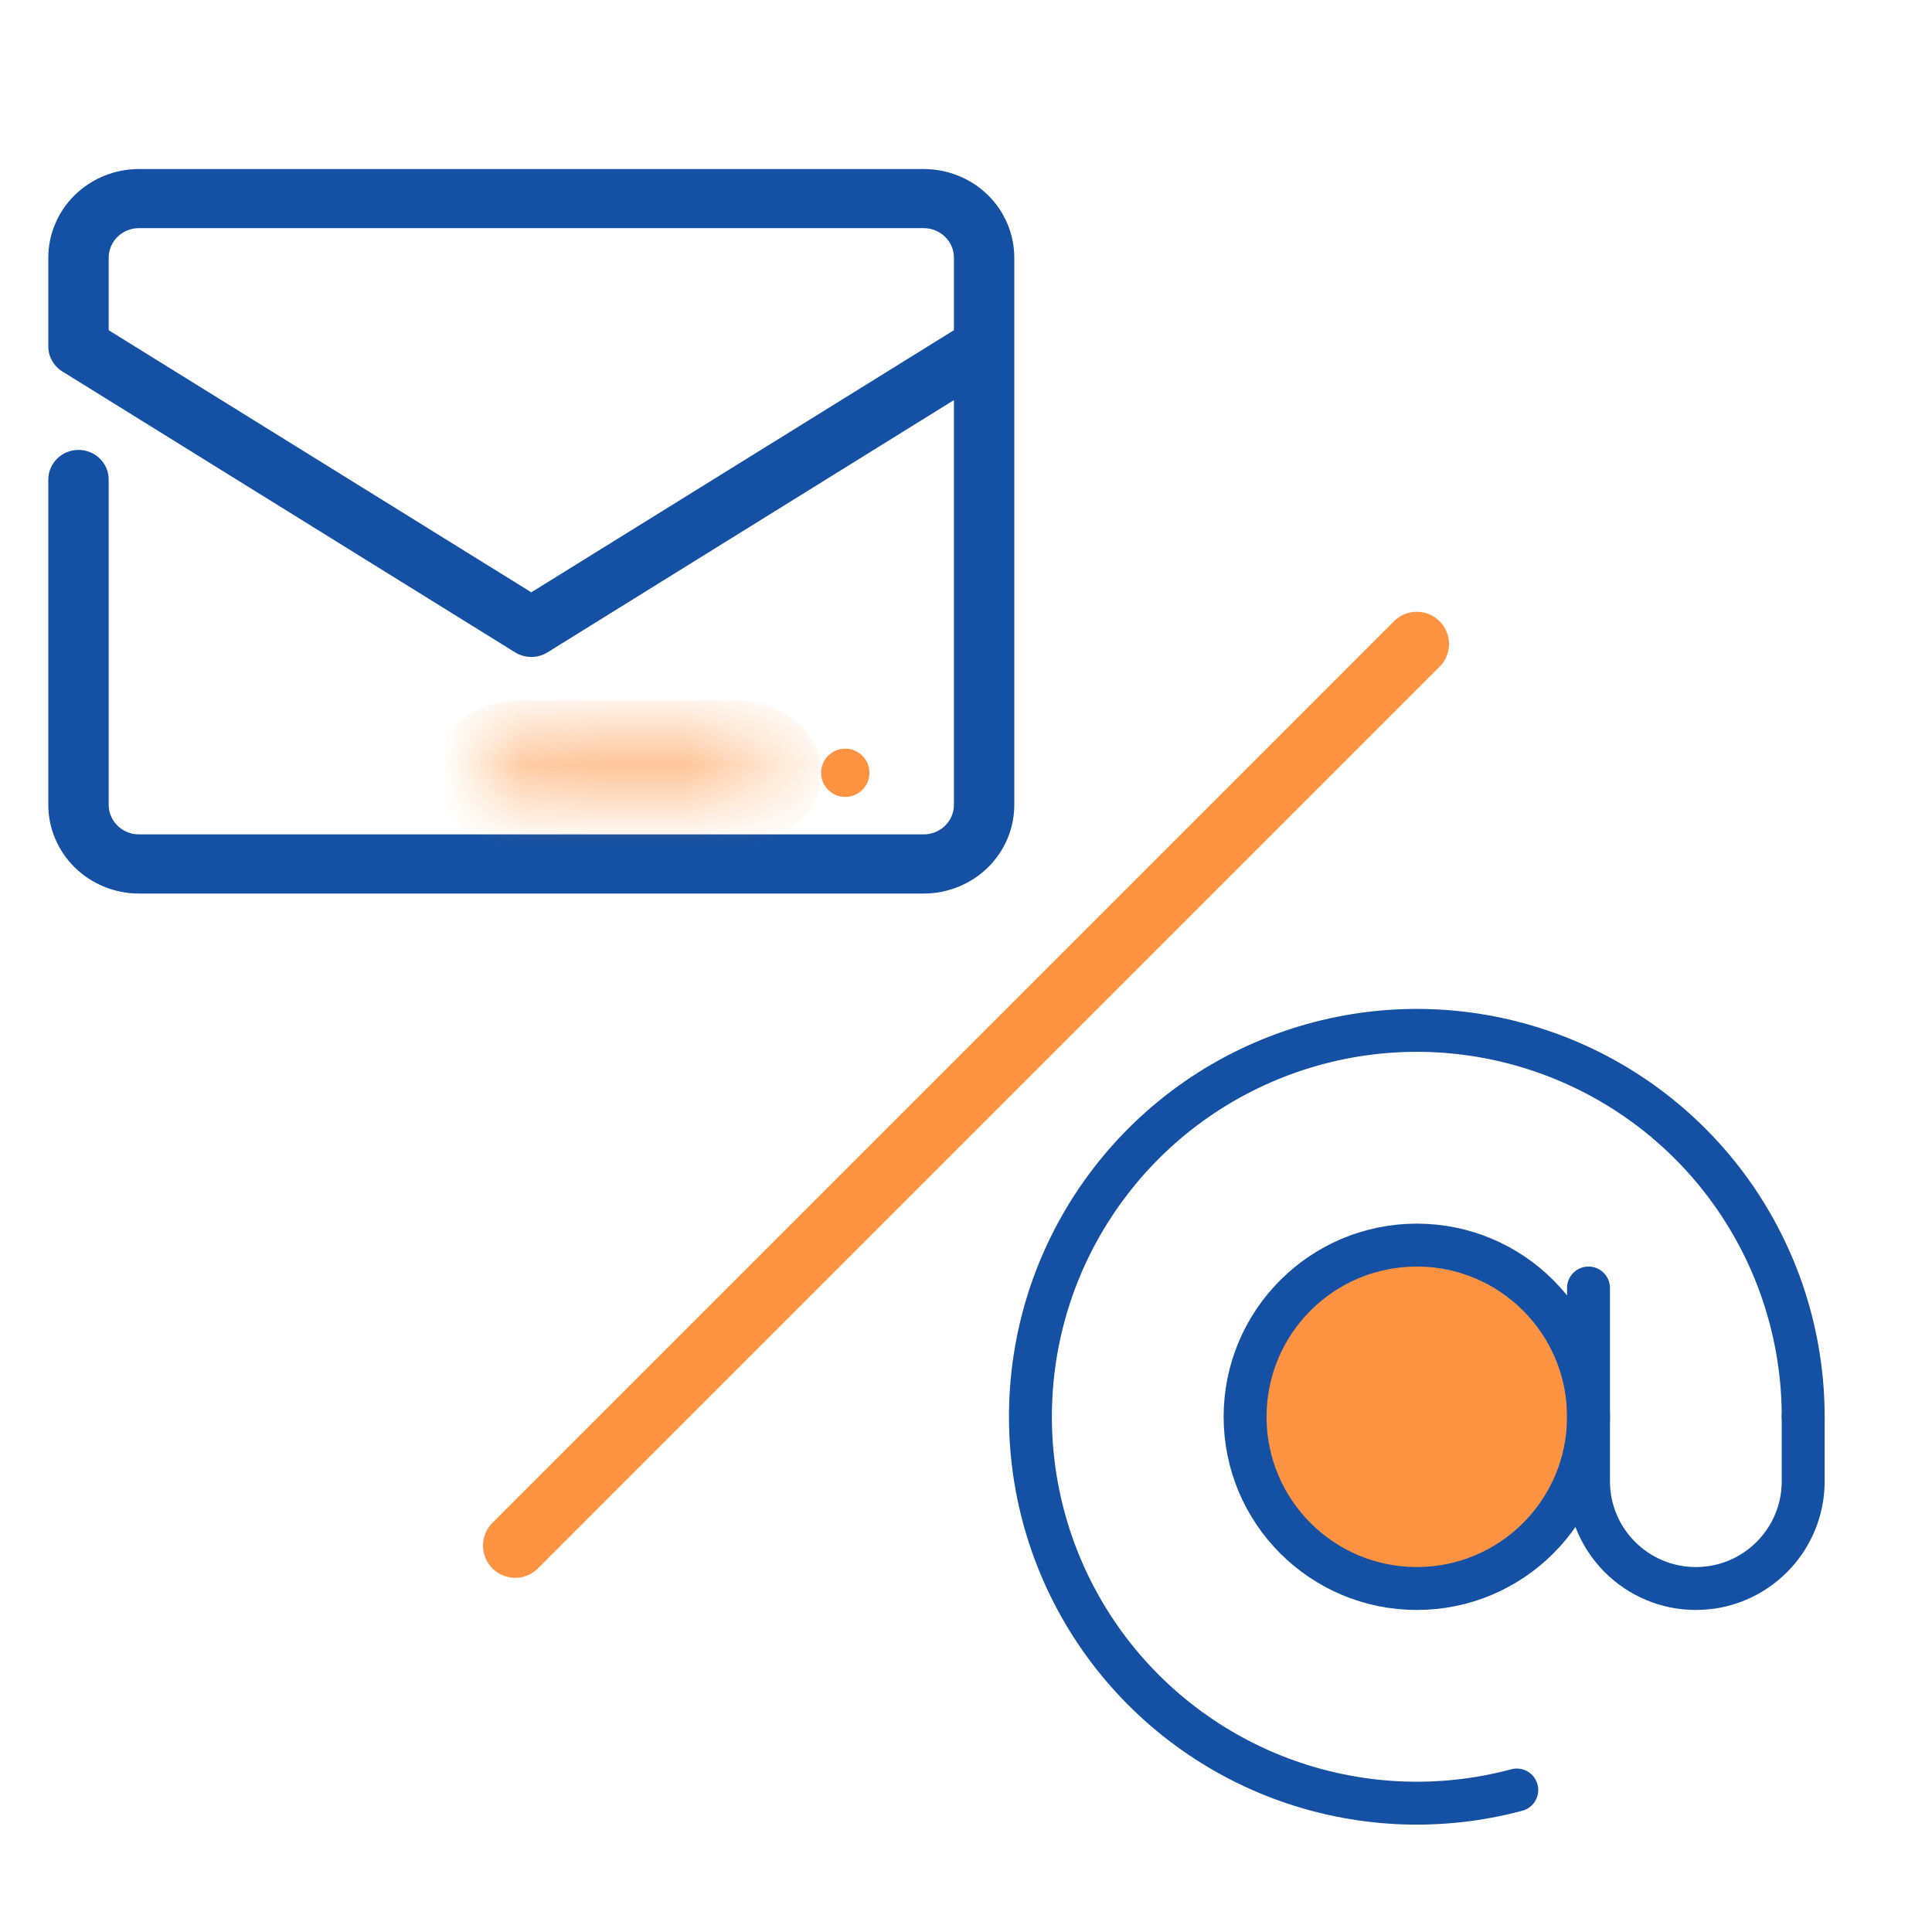 <svg width="24" height="24" viewBox="0 0 24 24" fill="none" xmlns="http://www.w3.org/2000/svg">
<g clip-path="url(#clip0_1852_759)">
<path d="M10.5 9.9C10.666 9.9 10.8 9.765 10.8 9.6C10.8 9.434 10.666 9.3 10.5 9.3C10.334 9.3 10.2 9.434 10.2 9.6C10.2 9.765 10.334 9.9 10.5 9.9Z" fill="#FD9341"/>
<path d="M12.6 3.202C12.6 2.909 12.482 2.629 12.271 2.422C12.06 2.216 11.774 2.1 11.475 2.1H1.725C1.427 2.1 1.141 2.216 0.93 2.422C0.719 2.629 0.6 2.909 0.6 3.202L0.6 4.304C0.6 4.366 0.616 4.427 0.647 4.481C0.677 4.535 0.721 4.581 0.774 4.614L6.399 8.104C6.459 8.141 6.529 8.161 6.6 8.161C6.671 8.161 6.741 8.141 6.801 8.104L11.85 4.97V9.998C11.85 10.095 11.811 10.188 11.74 10.257C11.67 10.326 11.575 10.365 11.475 10.365H1.725C1.626 10.365 1.53 10.326 1.46 10.257C1.39 10.188 1.35 10.095 1.35 9.998V5.957C1.35 5.859 1.311 5.766 1.24 5.697C1.17 5.628 1.075 5.589 0.975 5.589C0.876 5.589 0.78 5.628 0.71 5.697C0.64 5.766 0.6 5.859 0.6 5.957V9.998C0.6 10.29 0.719 10.57 0.93 10.777C1.141 10.983 1.427 11.1 1.725 11.1H11.475C11.774 11.1 12.06 10.983 12.271 10.777C12.482 10.57 12.6 10.29 12.6 9.998V3.202ZM6.6 7.358L1.35 4.102V3.202C1.35 3.104 1.39 3.011 1.46 2.942C1.53 2.873 1.626 2.834 1.725 2.834H11.475C11.575 2.834 11.67 2.873 11.74 2.942C11.811 3.011 11.85 3.104 11.85 3.202V4.102L6.6 7.358Z" fill="#1450A3"/>
<mask id="path-3-inside-1_1852_759" fill="white">
<path d="M9.12 9.9C9.247 9.9 9.369 9.868 9.459 9.812C9.549 9.756 9.6 9.679 9.6 9.6C9.6 9.52 9.549 9.444 9.459 9.388C9.369 9.331 9.247 9.3 9.12 9.3H6.48C6.353 9.3 6.231 9.331 6.141 9.388C6.051 9.444 6 9.52 6 9.6C6 9.679 6.051 9.756 6.141 9.812C6.231 9.868 6.353 9.9 6.48 9.9H9.12Z"/>
</mask>
<path d="M9.12 10.5C9.337 10.5 9.575 10.447 9.777 10.321L9.141 9.303C9.149 9.298 9.154 9.296 9.155 9.296C9.157 9.295 9.156 9.295 9.153 9.296C9.15 9.297 9.146 9.298 9.14 9.299C9.134 9.299 9.127 9.3 9.12 9.3V10.5ZM9.777 10.321C9.977 10.196 10.2 9.953 10.2 9.6H9C9 9.405 9.122 9.315 9.141 9.303L9.777 10.321ZM10.2 9.6C10.2 9.246 9.977 9.004 9.777 8.879L9.141 9.896C9.122 9.884 9 9.794 9 9.6H10.2ZM9.777 8.879C9.575 8.752 9.337 8.7 9.12 8.7V9.9C9.127 9.9 9.134 9.9 9.14 9.901C9.146 9.902 9.15 9.903 9.153 9.903C9.156 9.904 9.157 9.905 9.155 9.904C9.154 9.903 9.149 9.901 9.141 9.896L9.777 8.879ZM9.12 8.7H6.48V9.9H9.12V8.7ZM6.48 8.7C6.263 8.7 6.025 8.752 5.823 8.879L6.459 9.896C6.451 9.901 6.446 9.903 6.445 9.904C6.443 9.905 6.444 9.904 6.447 9.903C6.45 9.903 6.454 9.902 6.46 9.901C6.466 9.9 6.473 9.9 6.48 9.9V8.7ZM5.823 8.879C5.623 9.004 5.4 9.246 5.4 9.6H6.6C6.6 9.794 6.478 9.884 6.459 9.896L5.823 8.879ZM5.4 9.6C5.4 9.953 5.623 10.196 5.823 10.321L6.459 9.303C6.478 9.315 6.6 9.405 6.6 9.6H5.4ZM5.823 10.321C6.025 10.447 6.263 10.5 6.48 10.5V9.3C6.473 9.3 6.466 9.299 6.46 9.299C6.454 9.298 6.45 9.297 6.447 9.296C6.444 9.295 6.443 9.295 6.445 9.296C6.446 9.296 6.451 9.298 6.459 9.303L5.823 10.321ZM6.48 10.5H9.12V9.3H6.48V10.5Z" fill="#FD9341" mask="url(#path-3-inside-1_1852_759)"/>
<path d="M22.4 17.6C22.4 16.597 22.086 15.619 21.502 14.804C20.918 13.989 20.093 13.377 19.143 13.055C18.193 12.732 17.166 12.715 16.207 13.007C15.247 13.298 14.402 13.882 13.792 14.678C13.181 15.473 12.835 16.44 12.803 17.443C12.77 18.445 13.052 19.433 13.609 20.267C14.166 21.1 14.971 21.739 15.909 22.092C16.848 22.445 17.874 22.496 18.842 22.236" stroke="#1450A3" stroke-width="0.533" stroke-linecap="round"/>
<circle cx="17.6" cy="17.6" r="2.133" fill="#FD9341" stroke="#1450A3" stroke-width="0.533"/>
<path d="M19.733 16V18.4C19.733 19.136 20.33 19.733 21.067 19.733V19.733C21.803 19.733 22.4 19.136 22.4 18.4V17.6" stroke="#1450A3" stroke-width="0.533" stroke-linecap="round"/>
<path d="M17.6 8L6.4 19.2" stroke="#FD9341" stroke-width="0.8" stroke-linecap="round"/>
</g>
<defs>
<clipPath id="clip0_1852_759">
<rect width="24" height="24" fill="white"/>
</clipPath>
</defs>
</svg>
